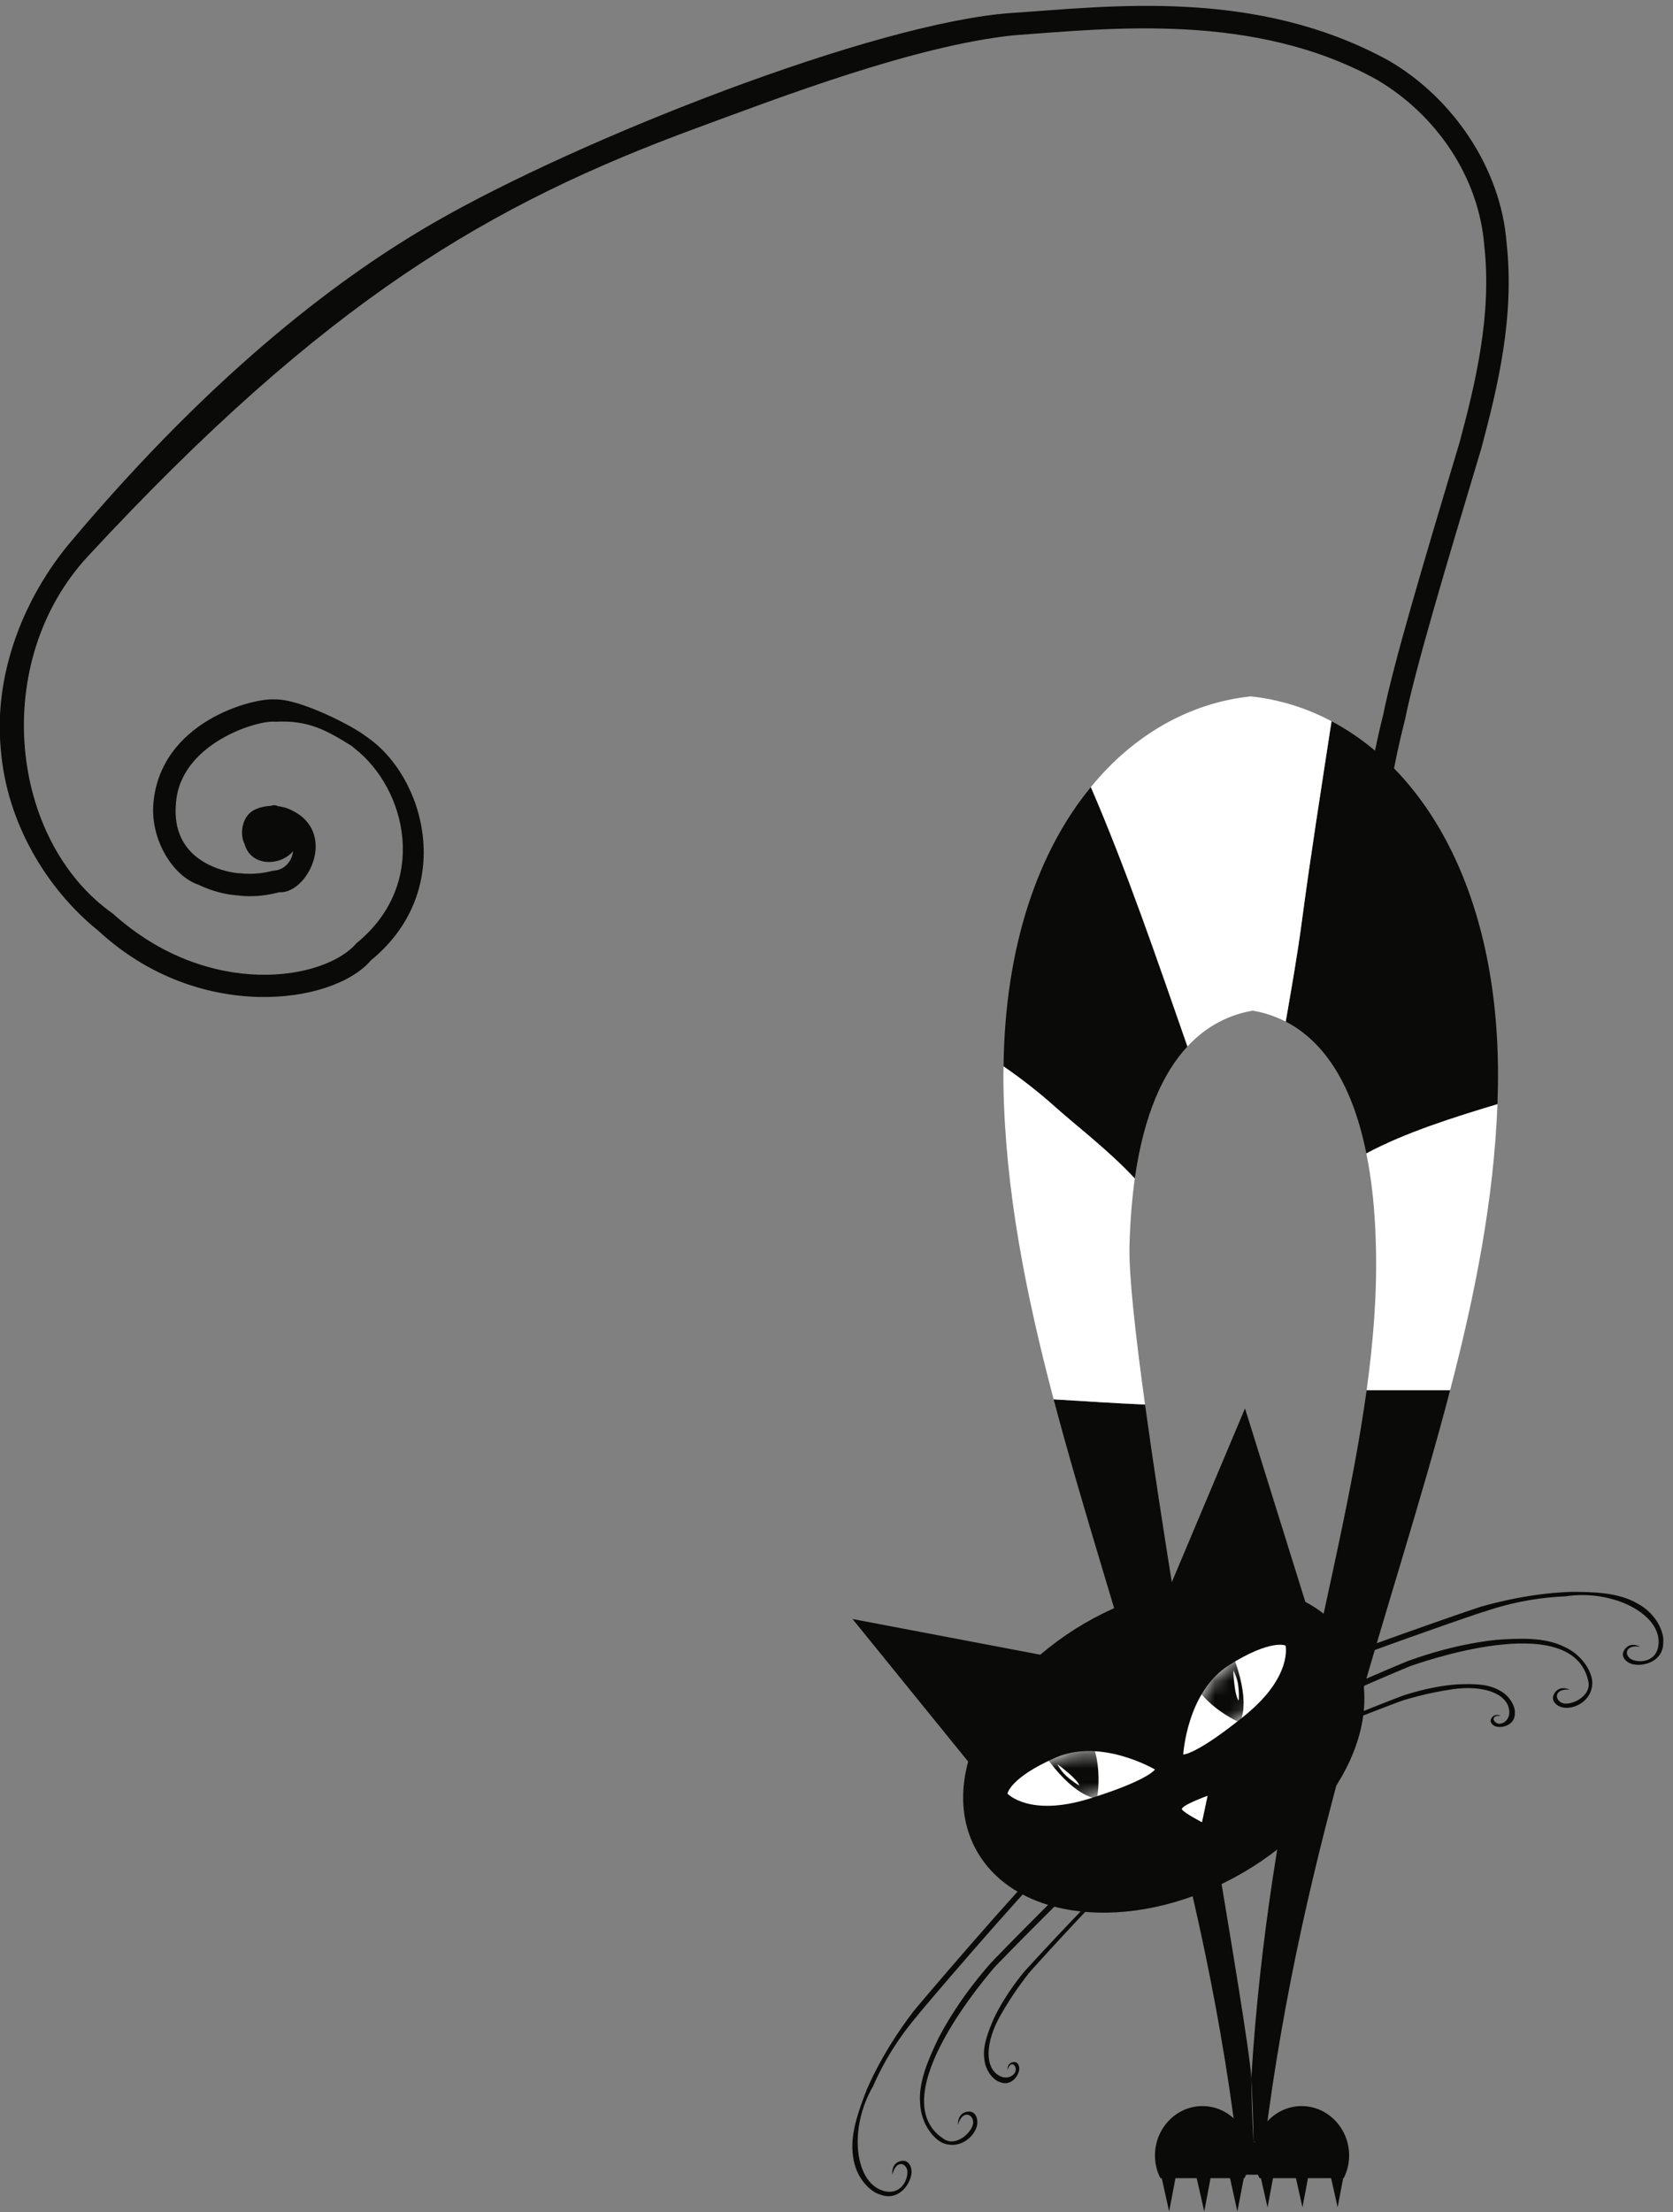 <?xml version="1.0" encoding="UTF-8" standalone="no"?>
<svg width="115px" height="152px" viewBox="0 0 115 152" version="1.1" xmlns="http://www.w3.org/2000/svg" xmlns:xlink="http://www.w3.org/1999/xlink" xmlns:sketch="http://www.bohemiancoding.com/sketch/ns">
    <rect x="0" y="0" width="115" height="152" fill="#808080" stroke="none"/>
    <!-- Generator: Sketch 3.3.3 (12072) - http://www.bohemiancoding.com/sketch -->
    <title>cat_perched</title>
    <desc>Created with Sketch.</desc>
    <defs>
        <path id="path-1" d="M10.391,1.581 C10.391,1.581 6.684,-0.614 3.547,0.77 C0.406,2.156 0.253,3.24 0.253,3.24 C0.253,3.24 1.74,4.854 5.846,3.595 C9.936,2.326 10.391,1.581 10.391,1.581"></path>
        <path id="path-3" d="M0.335,7.551 C0.335,7.551 0.576,3.248 3.477,1.412 C6.388,-0.414 7.37,0.067 7.37,0.067 C7.37,0.067 7.864,2.212 4.541,4.891 C1.213,7.59 0.335,7.551 0.335,7.551"></path>
    </defs>
    <g id="Page-1" stroke="none" stroke-width="1" fill="none" fill-rule="evenodd" sketch:type="MSPage">
        <g id="cats3" sketch:type="MSLayerGroup" transform="translate(-142, -11)">
            <g id="cat_perched" transform="translate(141, 11)">
                <path d="M104.564,16.721 C105.117,21.8 103.951,26.591 102.826,30.803 C100.31,39.182 98.28,45.973 97.578,49.445 C94.309,62.239 96.66,69.686 96.326,80.714 C95.702,69.941 92.764,62.207 96.08,49.11 C96.784,45.584 98.847,38.682 101.33,30.391 C102.444,26.25 103.549,21.602 103.029,16.899 C102.66,12.156 99.728,7.889 95.666,5.49 C87.25,0.811 77.301,1.947 70.656,2.428 C63.83,3.152 54.674,6.669 48.887,8.797 C34.644,14.035 23.348,20.637 7.047,38.217 C0.303,45.493 1.641,57.778 8.77,62.783 C15.34,68.701 23.342,67.358 25.508,64.803 C30.527,60.711 28.937,54.205 25.387,51.433 L25.162,51.247 C23.492,50.211 22.223,49.463 19.936,49.591 C18.734,49.441 13.283,51.1 13.09,55.297 C12.733,59.857 17.82,60.053 17.508,59.999 C17.488,59.986 18.454,60.172 19.752,59.829 C20.56,59.801 21.074,59.165 21.145,58.483 C20.317,59.5 18.258,59.597 17.812,57.992 C17.463,57.343 17.592,56.002 18.6,55.591 C18.953,55.442 19.292,55.381 19.621,55.369 C19.797,55.301 19.965,55.317 20.124,55.393 C20.376,55.428 20.619,55.484 20.848,55.58 C24.334,57.039 22.189,61.437 20.191,61.307 C18.451,61.762 17.349,61.502 17.354,61.529 C17.364,61.498 16.222,61.543 14.629,60.783 C12.872,60.186 11.34,57.688 11.541,55.221 C12.012,49.571 18.4,47.944 19.869,48.057 C21.618,47.982 25.404,49.98 26.092,50.55 C30.269,53.295 32.383,61.18 26.494,65.986 C23.924,69.016 14.674,70.33 7.781,63.971 C4.28,61.159 1.457,56.604 1.053,51.471 C0.563,46.334 2.606,41.096 5.852,37.24 C16.056,25.115 24.83,18.76 30.804,15.313 C40.84,9.518 61.16,1.555 70.486,0.895 C77.281,0.44 87.31,-0.857 96.46,4.165 C100.891,6.739 104.184,11.587 104.564,16.721" id="Fill-39" fill="#0A0B09" sketch:type="MSShapeGroup"></path>
                <path d="M80.763,149.659 C80.524,149.196 80.391,148.669 80.391,148.103 C80.391,146.233 81.854,144.706 83.652,144.706 C85.457,144.706 86.913,146.233 86.913,148.103 C86.913,148.669 86.773,149.196 86.545,149.659 L80.763,149.659" id="Fill-40" fill="#0A0B09" sketch:type="MSShapeGroup"></path>
                <path d="M81.887,149.204 L81.365,151.952 L80.763,149.241 L81.887,149.204" id="Fill-41" fill="#0A0B09" sketch:type="MSShapeGroup"></path>
                <path d="M84.297,149.204 L83.779,151.952 L83.164,149.241 L84.297,149.204" id="Fill-42" fill="#0A0B09" sketch:type="MSShapeGroup"></path>
                <path d="M86.582,149.204 L86.055,151.952 L85.457,149.241 L86.582,149.204" id="Fill-43" fill="#0A0B09" sketch:type="MSShapeGroup"></path>
                <path d="M87.575,149.659 C87.352,149.196 87.217,148.669 87.217,148.103 C87.217,146.233 88.67,144.706 90.472,144.706 C92.271,144.706 93.738,146.233 93.738,148.103 C93.738,148.669 93.6,149.196 93.365,149.659 L87.575,149.659" id="Fill-44" fill="#0A0B09" sketch:type="MSShapeGroup"></path>
                <path d="M88.646,148.915 L88.129,151.665 L87.516,148.962 L88.646,148.915" id="Fill-45" fill="#0A0B09" sketch:type="MSShapeGroup"></path>
                <path d="M91.051,148.915 L90.529,151.665 L89.926,148.962 L91.051,148.915" id="Fill-46" fill="#0A0B09" sketch:type="MSShapeGroup"></path>
                <path d="M93.468,148.915 L92.947,151.665 L92.344,148.962 L93.468,148.915" id="Fill-47" fill="#0A0B09" sketch:type="MSShapeGroup"></path>
                <path d="M92.527,49.557 C99.257,53.105 104.176,61.819 103.965,74.639 C103.959,75.049 103.945,75.459 103.934,75.867 C101.074,76.725 97.582,77.813 94.92,79.252 C93.891,74.121 91.772,71.428 89.38,70.193 C89.777,67.896 90.186,65.6 90.493,63.271 C91.101,58.691 91.83,54.123 92.527,49.557" id="Fill-48" fill="#0A0B09" sketch:type="MSShapeGroup"></path>
                <path d="M103.934,75.867 C103.684,82.399 102.418,88.854 100.678,95.526 L94.939,95.526 C95.406,92.143 95.662,88.86 95.578,85.629 C95.521,83.173 95.292,81.056 94.92,79.252 C97.582,77.813 101.074,76.725 103.934,75.867" id="Fill-49" fill="#FFFFFF" sketch:type="MSShapeGroup"></path>
                <path d="M90.493,63.271 C90.186,65.6 89.777,67.896 89.38,70.193 C88.638,69.816 87.877,69.572 87.109,69.439 C85.535,69.714 83.968,70.449 82.617,71.908 C80.552,65.99 78.479,59.887 75.979,54.086 C78.959,50.432 82.823,48.289 86.975,47.848 C88.906,48.053 90.781,48.627 92.527,49.557 C91.83,54.123 91.101,58.691 90.493,63.271 Z" id="Fill-50" fill="#FFFFFF" sketch:type="MSShapeGroup"></path>
                <path d="M100.678,95.526 C96.781,110.471 90.499,126.547 87.928,147.267 L87.166,147.171 C87.166,147.171 87.166,145.54 87.013,142.788 C88.209,123.1 93.148,108.52 94.939,95.526 L100.678,95.526" id="Fill-51" fill="#0A0B09" sketch:type="MSShapeGroup"></path>
                <path d="M87.166,147.171 L87.928,147.267 C87.838,147.978 87.748,148.698 87.672,149.423 L86.277,149.423 C83.903,127.947 77.469,111.43 73.426,96.147 C75.536,96.274 77.641,96.416 79.708,96.505 C81.927,112.607 86.834,139.348 87.013,142.788 C87.039,144.222 87.077,145.681 87.166,147.171" id="Fill-52" fill="#0A0B09" sketch:type="MSShapeGroup"></path>
                <path d="M82.617,71.908 C80.962,73.692 79.631,76.559 79.003,80.973 C77.25,79.079 75.012,77.377 73.611,76.124 C72.422,75.055 71.218,74.121 69.983,73.27 C70.079,64.935 72.401,58.435 75.979,54.086 C78.479,59.887 80.552,65.99 82.617,71.908" id="Fill-53" fill="#0A0B09" sketch:type="MSShapeGroup"></path>
                <path d="M69.983,73.27 C71.218,74.121 72.422,75.055 73.611,76.124 C75.012,77.377 77.25,79.079 79.003,80.973 C78.813,82.367 78.684,83.915 78.639,85.629 C78.594,87.574 79.023,91.534 79.708,96.505 C77.641,96.416 75.536,96.274 73.426,96.147 C71.494,88.827 70.111,81.797 69.977,74.639 C69.971,74.178 69.971,73.725 69.983,73.27" id="Fill-54" fill="#FFFFFF" sketch:type="MSShapeGroup"></path>
                <path d="M86.088,118.514 C86.854,116.881 88.014,116.129 89.878,115.141 C91.996,114.102 102.882,110.326 102.913,110.361 C102.912,110.373 105.713,109.494 108.941,109.375 C110.523,109.371 112.273,109.414 113.566,110.182 C114.902,110.893 115.406,112.211 115.33,112.84 C115.343,114.145 114.012,114.529 113.219,114.346 C112.84,114.258 112.332,113.84 112.66,113.357 C112.978,112.869 113.469,113.008 113.744,113.141 C112.643,112.994 112.662,113.781 113.149,114.012 C113.725,114.297 114.935,114.182 115.01,112.916 C115.132,110.879 111.848,109.182 108.584,109.686 C105.436,109.805 103.02,110.754 103.02,110.738 C103.035,110.682 92.094,114.49 90.057,115.488 C88.208,116.467 87.072,117.027 86.088,118.514" id="Fill-55" fill="#0A0B09" sketch:type="MSShapeGroup"></path>
                <path d="M87.527,121.814 C87.953,120.811 88.641,120.326 89.744,119.684 C91.007,118.998 97.518,116.451 97.546,116.467 C97.545,116.48 99.214,115.873 101.17,115.73 C102.133,115.695 103.198,115.67 103.996,116.105 C104.825,116.504 105.16,117.293 105.129,117.676 C105.172,118.469 104.373,118.734 103.889,118.641 C103.654,118.596 103.336,118.359 103.521,118.057 C103.704,117.752 104.005,117.82 104.175,117.898 C103.502,117.83 103.603,118.268 103.904,118.4 C104.252,118.555 104.795,118.191 104.746,117.564 C104.638,116.33 102.92,115.789 100.936,116.053 C99.043,116.314 97.511,116.82 97.514,116.809 C97.518,116.777 91.074,119.236 89.855,119.887 C88.768,120.525 88.094,120.895 87.527,121.814" id="Fill-56" fill="#0A0B09" sketch:type="MSShapeGroup"></path>
                <path d="M81.689,123.4 C82.349,121.721 83.446,120.887 85.236,119.768 C87.27,118.578 97.873,114.049 97.906,114.08 C97.902,114.094 100.634,113.014 103.84,112.674 C105.428,112.559 107.171,112.479 108.519,113.145 C109.892,113.762 110.49,115.045 110.453,115.672 C110.412,116.854 109.264,117.453 108.465,117.328 C108.076,117.27 107.543,116.893 107.828,116.381 C108.117,115.869 108.615,115.971 108.904,116.09 C107.797,116.018 107.863,116.799 108.373,117.004 C108.963,117.244 110.383,116.561 110.187,115.561 C109.15,110.352 98.037,114.463 98.031,114.445 C98.049,114.395 87.39,118.963 85.439,120.105 C83.66,121.213 82.572,121.854 81.689,123.4" id="Fill-57" fill="#0A0B09" sketch:type="MSShapeGroup"></path>
                <path d="M77.42,125.621 C75.623,125.742 74.5,126.543 72.904,127.922 C71.161,129.514 63.677,138.279 63.697,138.32 C63.711,138.322 61.869,140.604 60.584,143.563 C60.008,145.042 59.407,146.688 59.64,148.175 C59.82,149.679 60.869,150.62 61.484,150.78 C62.691,151.269 63.535,150.173 63.654,149.366 C63.707,148.978 63.51,148.356 62.933,148.478 C62.365,148.604 62.311,149.11 62.34,149.419 C62.604,148.337 63.325,148.638 63.371,149.181 C63.418,149.819 62.87,150.901 61.667,150.513 C59.728,149.88 59.342,146.206 61.009,143.353 C62.256,140.462 64.027,138.559 64.014,138.549 C63.955,138.549 71.491,129.746 73.165,128.209 C74.751,126.85 75.684,125.996 77.42,125.621" id="Fill-58" fill="#0A0B09" sketch:type="MSShapeGroup"></path>
                <path d="M79.977,128.166 C78.884,128.197 78.178,128.66 77.18,129.455 C76.086,130.375 71.336,135.518 71.346,135.543 C71.355,135.547 70.184,136.885 69.333,138.648 C68.952,139.535 68.541,140.515 68.656,141.421 C68.721,142.333 69.334,142.937 69.703,143.044 C70.429,143.376 70.965,142.722 71.057,142.241 C71.098,142.003 70.995,141.624 70.643,141.685 C70.287,141.747 70.248,142.052 70.256,142.241 C70.439,141.591 70.807,141.837 70.822,142.171 C70.838,142.554 70.302,142.921 69.745,142.649 C68.635,142.103 68.753,140.302 69.729,138.551 C70.658,136.877 71.682,135.643 71.672,135.637 C71.64,135.631 76.277,130.523 77.328,129.639 C78.323,128.846 78.908,128.354 79.977,128.166" id="Fill-59" fill="#0A0B09" sketch:type="MSShapeGroup"></path>
                <path d="M83.581,123.307 C81.772,123.305 80.596,124.025 78.906,125.287 C77.057,126.748 68.967,134.965 68.989,135.01 C69.002,135.014 67.006,137.162 65.515,140.025 C64.833,141.452 64.114,143.05 64.25,144.548 C64.326,146.056 65.295,147.075 65.897,147.28 C67.014,147.663 67.989,146.813 68.164,146.024 C68.246,145.636 68.091,145.009 67.514,145.089 C66.931,145.171 66.843,145.675 66.848,145.983 C67.183,144.919 67.892,145.276 67.894,145.813 C67.903,146.452 66.746,147.536 65.893,146.979 C61.418,144.116 69.301,135.273 69.283,135.262 C69.226,135.252 77.371,127.002 79.143,125.592 C80.816,124.348 81.814,123.559 83.581,123.307" id="Fill-60" fill="#0A0B09" sketch:type="MSShapeGroup"></path>
                <path d="M93.927,113.168 C96.566,118.109 92.932,125.209 85.781,129.039 C78.644,132.873 70.712,131.979 68.068,127.043 C65.423,122.113 69.068,115.002 76.213,111.166 C83.352,107.348 91.279,108.244 93.927,113.168" id="Fill-61" fill="#0A0B09" sketch:type="MSShapeGroup"></path>
                <path d="M80.227,111.846 L86.58,96.769 L91.663,113.061 L80.227,111.846" id="Fill-62" fill="#0A0B09" sketch:type="MSShapeGroup"></path>
                <path d="M75.67,114.295 L59.6,111.24 L70.346,124.482 L75.67,114.295" id="Fill-63" fill="#0A0B09" sketch:type="MSShapeGroup"></path>
                <path d="M83.624,125.204 C83.624,125.204 82.395,124.57 82.248,124.326 C82.116,124.069 84.01,123.385 84.01,123.385 L83.624,125.204" id="Fill-64" fill="#FFFFFF" sketch:type="MSShapeGroup"></path>
                <path d="M80.391,121.581 C80.391,121.581 76.684,119.386 73.547,120.77 C70.406,122.156 70.253,123.24 70.253,123.24 C70.253,123.24 71.74,124.854 75.846,123.595 C79.936,122.326 80.391,121.581 80.391,121.581" id="Fill-65" fill="#FFFFFF" sketch:type="MSShapeGroup"></path>
                <g id="Group-69" transform="translate(70, 120)">
                    <mask id="mask-2" sketch:name="Clip 67" fill="white">
                        <use xlink:href="#path-1"></use>
                    </mask>
                    <g id="Clip-67"></g>
                    <path d="M6.41,3.563 C6.41,3.563 7.038,0.283 5.189,-1.641 C3.357,-3.565 2.527,-3.381 2.527,-3.381 C2.527,-3.381 1.105,-1.666 3.088,0.979 C5.084,3.626 6.41,3.563 6.41,3.563" id="Fill-66" fill="#0A0B09" sketch:type="MSShapeGroup" mask="url(#mask-2)"></path>
                    <path d="M3.676,1.213 C3.676,1.213 3.919,1.738 4.495,2.197 C5.053,2.646 5.188,2.668 5.188,2.668 C5.188,2.668 5.162,2.455 4.493,1.865 C3.81,1.277 3.676,1.213 3.676,1.213" id="Fill-68" fill="#FFFFFF" sketch:type="MSShapeGroup" mask="url(#mask-2)"></path>
                </g>
                <path d="M82.335,120.551 C82.335,120.551 82.576,116.248 85.477,114.412 C88.388,112.586 89.37,113.067 89.37,113.067 C89.37,113.067 89.864,115.212 86.541,117.891 C83.213,120.59 82.335,120.551 82.335,120.551" id="Fill-70" fill="#FFFFFF" sketch:type="MSShapeGroup"></path>
                <g id="Group-74" transform="translate(82, 113)">
                    <mask id="mask-4" sketch:name="Clip 72" fill="white">
                        <use xlink:href="#path-3"></use>
                    </mask>
                    <g id="Clip-72"></g>
                    <path d="M4.205,5.344 C4.205,5.344 1.136,4.037 0.564,1.438 C-0.006,-1.15 0.604,-1.742 0.604,-1.742 C0.604,-1.742 2.826,-1.978 3.905,1.157 C4.998,4.291 4.205,5.344 4.205,5.344" id="Fill-71" fill="#0A0B09" sketch:type="MSShapeGroup" mask="url(#mask-4)"></path>
                    <path d="M3.778,1.771 C3.778,1.771 4.08,2.271 4.134,2.987 C4.2,3.714 4.138,3.841 4.138,3.841 C4.138,3.841 3.974,3.696 3.861,2.811 C3.746,1.922 3.778,1.771 3.778,1.771" id="Fill-73" fill="#FFFFFF" sketch:type="MSShapeGroup" mask="url(#mask-4)"></path>
                </g>
            </g>
        </g>
    </g>
</svg>